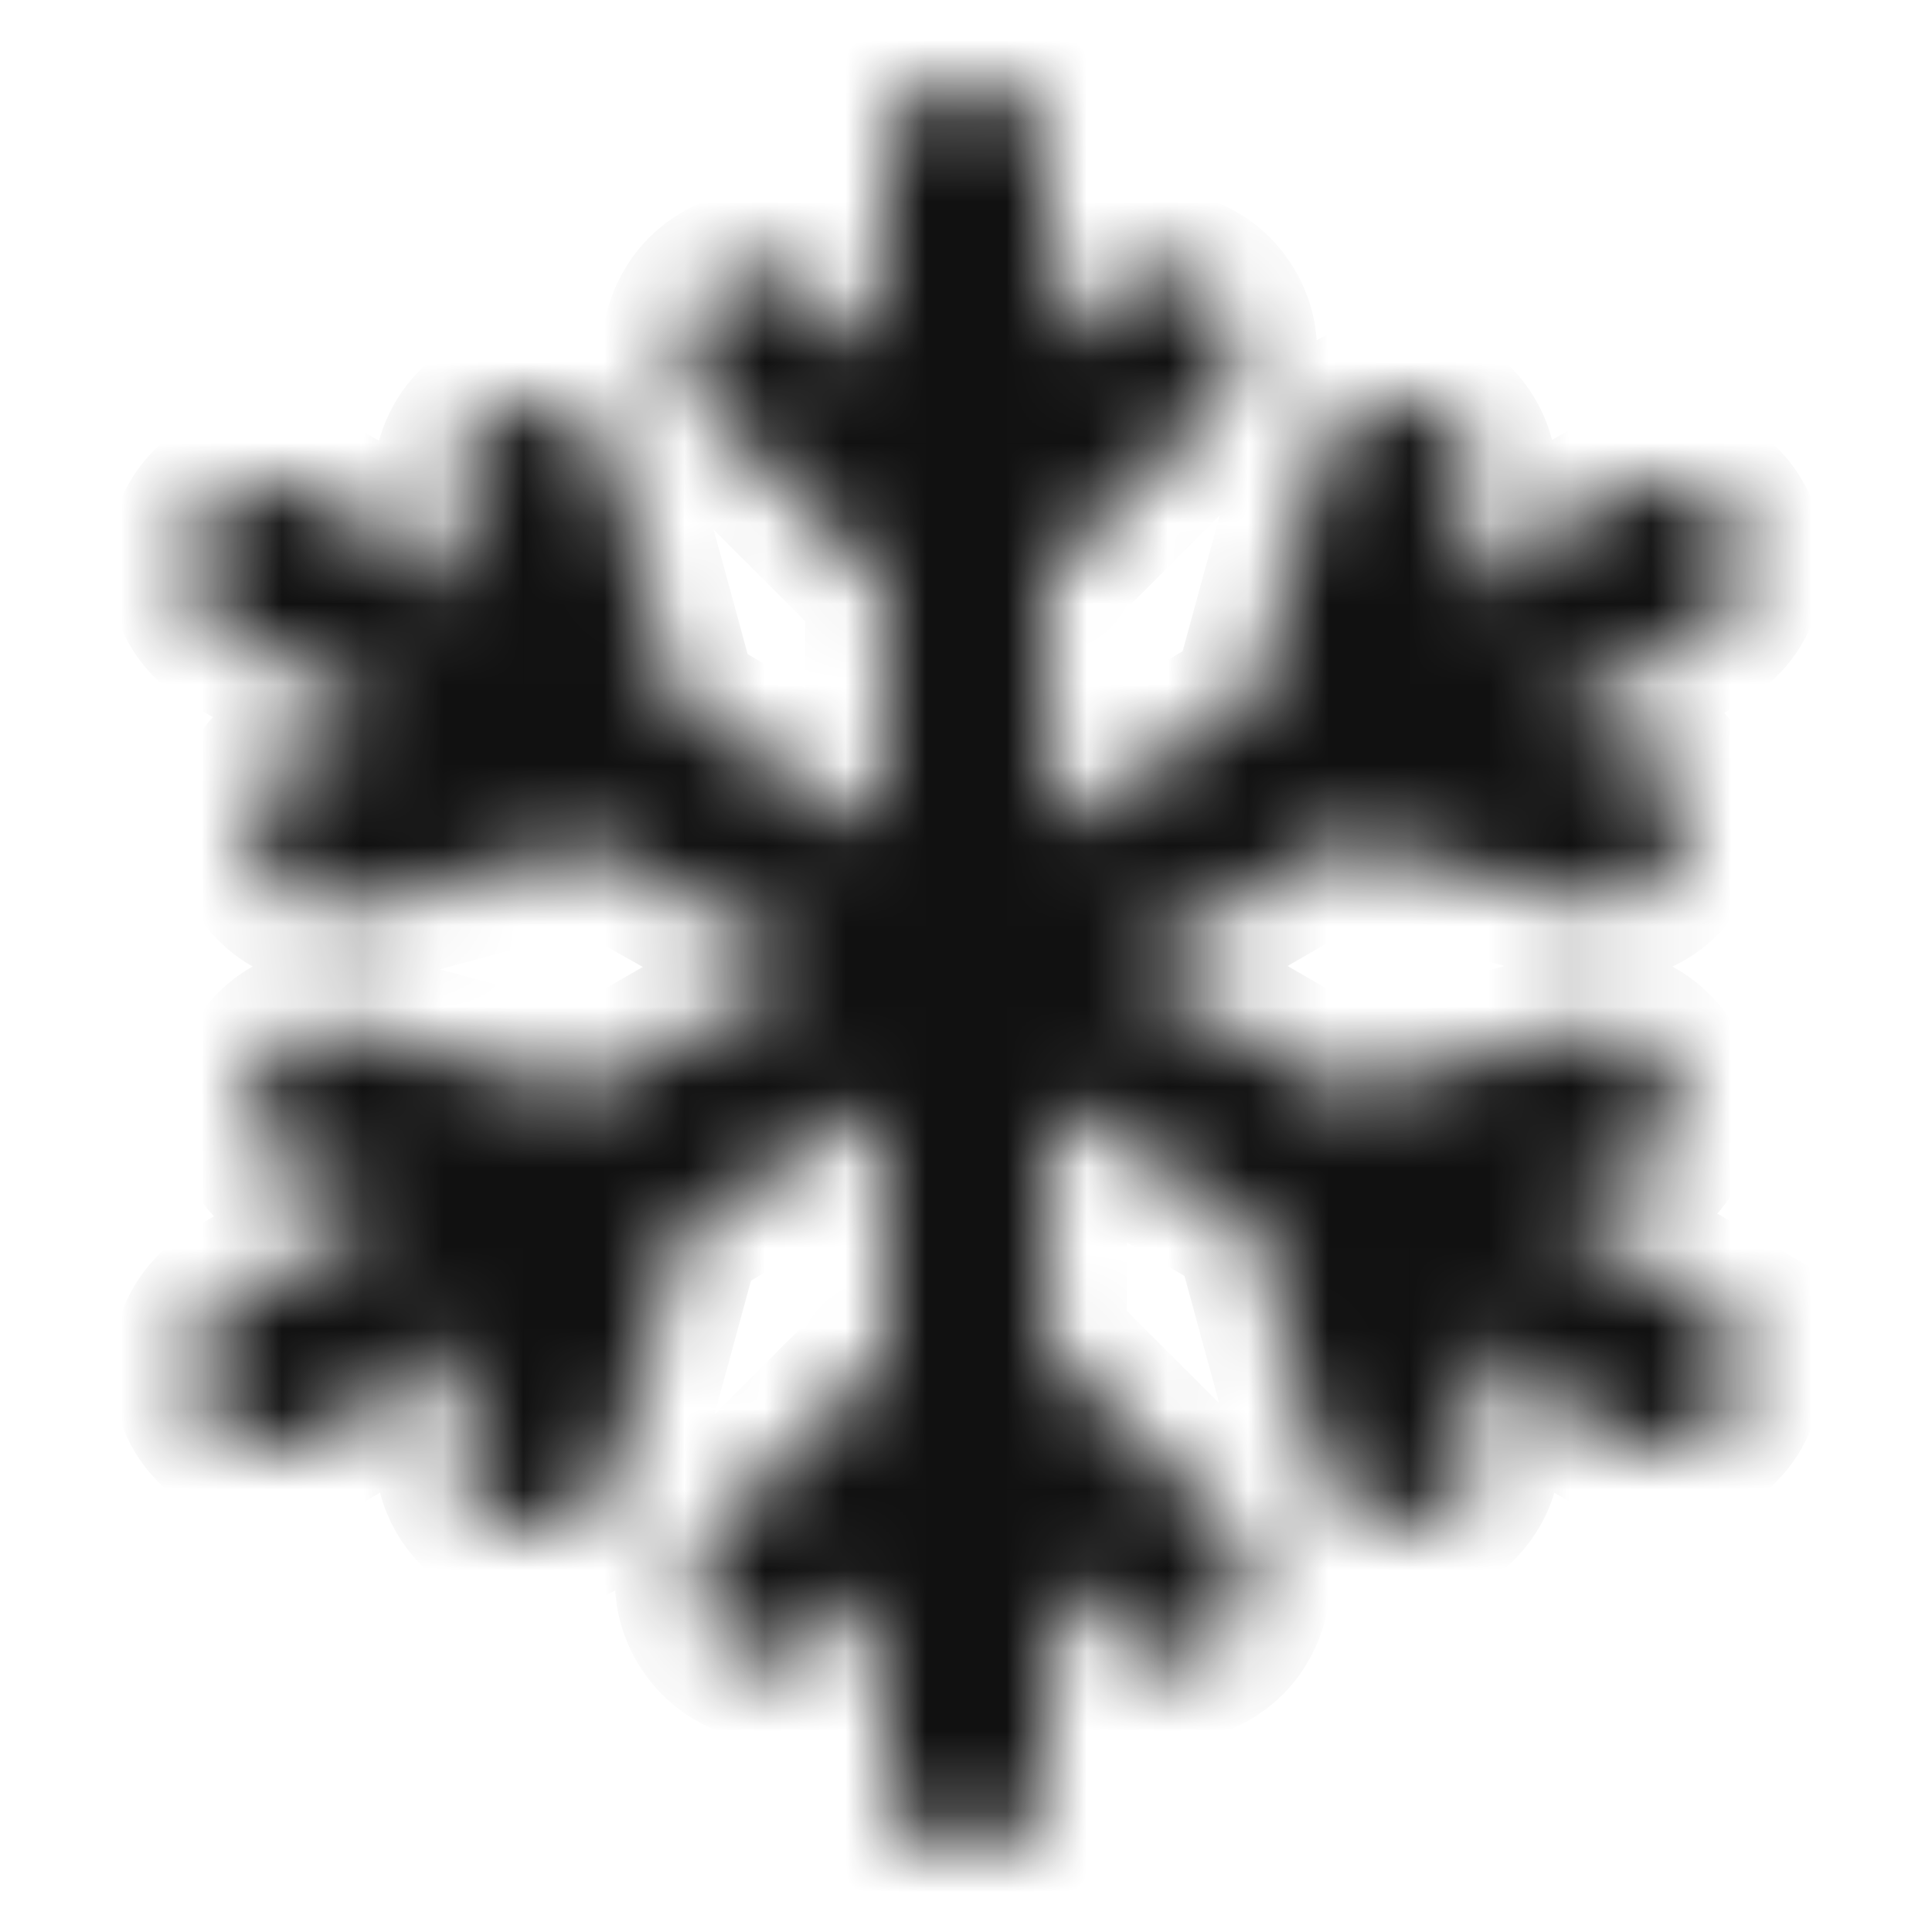 <svg width="24" height="24" viewBox="0 0 24 24" fill="none" xmlns="http://www.w3.org/2000/svg">
<mask id="path-1-inside-1_2239_7849" fill="white">
<path d="M21.16 16.13L19.16 14.98L20.05 14.74C20.181 14.71 20.304 14.653 20.412 14.574C20.521 14.495 20.612 14.395 20.681 14.28C20.75 14.165 20.795 14.037 20.813 13.904C20.832 13.771 20.823 13.636 20.788 13.506C20.754 13.376 20.693 13.255 20.61 13.149C20.527 13.044 20.424 12.956 20.307 12.891C20.189 12.826 20.06 12.785 19.927 12.771C19.793 12.758 19.658 12.771 19.53 12.81L16.71 13.57L14 12L16.71 10.43L19.53 11.19H19.79C20.055 11.225 20.323 11.152 20.535 10.989C20.747 10.826 20.885 10.585 20.92 10.32C20.954 10.055 20.882 9.787 20.719 9.575C20.556 9.363 20.315 9.224 20.05 9.19L19.16 9L21.16 7.85C21.274 7.784 21.374 7.697 21.455 7.592C21.535 7.488 21.594 7.369 21.629 7.242C21.663 7.114 21.672 6.982 21.655 6.851C21.638 6.72 21.596 6.594 21.53 6.48C21.464 6.366 21.377 6.266 21.272 6.185C21.168 6.105 21.049 6.046 20.922 6.011C20.794 5.977 20.662 5.968 20.531 5.985C20.4 6.002 20.274 6.044 20.16 6.11L18 7.37L18.3 6.26C18.339 6.132 18.352 5.997 18.338 5.863C18.325 5.73 18.284 5.6 18.219 5.483C18.154 5.366 18.066 5.262 17.96 5.18C17.855 5.097 17.733 5.036 17.604 5.001C17.474 4.966 17.339 4.958 17.206 4.976C17.073 4.995 16.945 5.04 16.83 5.109C16.715 5.178 16.615 5.269 16.536 5.378C16.457 5.486 16.4 5.609 16.37 5.74L15.55 8.74L13 10.27V7.14L15.07 5.07C15.256 4.883 15.361 4.629 15.361 4.365C15.361 4.101 15.256 3.847 15.07 3.66C14.977 3.566 14.866 3.492 14.744 3.441C14.623 3.39 14.492 3.364 14.36 3.364C14.228 3.364 14.097 3.39 13.975 3.441C13.853 3.492 13.743 3.566 13.65 3.66L13 4.31V2C13 1.735 12.895 1.48 12.707 1.293C12.519 1.105 12.265 1 12 1C11.735 1 11.48 1.105 11.293 1.293C11.105 1.48 11 1.735 11 2V4.47L10.19 3.66C10.097 3.566 9.986 3.492 9.864 3.441C9.743 3.39 9.612 3.364 9.48 3.364C9.348 3.364 9.217 3.39 9.095 3.441C8.973 3.492 8.863 3.566 8.77 3.66C8.584 3.847 8.479 4.101 8.479 4.365C8.479 4.629 8.584 4.883 8.77 5.07L11 7.3V10.3L8.43 8.78L7.61 5.78C7.579 5.649 7.523 5.526 7.444 5.418C7.365 5.309 7.265 5.218 7.15 5.149C7.034 5.08 6.907 5.035 6.774 5.016C6.641 4.998 6.505 5.006 6.376 5.041C6.246 5.076 6.125 5.137 6.019 5.22C5.914 5.302 5.826 5.406 5.761 5.523C5.696 5.64 5.655 5.77 5.641 5.903C5.627 6.037 5.641 6.172 5.68 6.3L6 7.37L3.84 6.13C3.726 6.064 3.6 6.022 3.469 6.005C3.338 5.988 3.205 5.997 3.078 6.031C2.951 6.066 2.832 6.125 2.727 6.205C2.623 6.286 2.536 6.386 2.47 6.5C2.404 6.614 2.362 6.74 2.345 6.871C2.328 7.002 2.337 7.134 2.371 7.262C2.441 7.519 2.609 7.737 2.84 7.87L4.84 9L4 9.26C3.735 9.294 3.494 9.433 3.331 9.645C3.168 9.857 3.095 10.125 3.13 10.39C3.164 10.655 3.303 10.896 3.515 11.059C3.727 11.222 3.995 11.294 4.26 11.26H4.52L7.34 10.5L10 12L7.29 13.57L4.47 12.81C4.338 12.761 4.196 12.74 4.056 12.75C3.915 12.759 3.777 12.798 3.653 12.864C3.528 12.931 3.419 13.022 3.332 13.134C3.246 13.245 3.184 13.374 3.15 13.511C3.117 13.648 3.113 13.791 3.138 13.929C3.164 14.068 3.219 14.2 3.299 14.316C3.379 14.432 3.483 14.53 3.604 14.603C3.725 14.676 3.86 14.723 4 14.74L4.89 14.98L2.89 16.13C2.659 16.263 2.491 16.481 2.421 16.738C2.352 16.995 2.387 17.269 2.52 17.5C2.652 17.731 2.871 17.899 3.128 17.969C3.385 18.038 3.659 18.003 3.89 17.87L6 16.63L5.7 17.74C5.66 17.868 5.647 18.003 5.66 18.136C5.674 18.269 5.714 18.399 5.778 18.516C5.842 18.634 5.93 18.737 6.035 18.82C6.14 18.903 6.261 18.965 6.39 19C6.476 19.01 6.563 19.01 6.65 19C6.876 19.008 7.097 18.939 7.279 18.804C7.461 18.67 7.591 18.478 7.65 18.26L8.47 15.26L11 13.73V16.86L8.93 18.93C8.744 19.117 8.639 19.371 8.639 19.635C8.639 19.899 8.744 20.153 8.93 20.34C9.022 20.434 9.133 20.51 9.255 20.561C9.377 20.613 9.508 20.64 9.64 20.64C9.772 20.64 9.903 20.613 10.025 20.561C10.147 20.51 10.257 20.434 10.35 20.34L11 19.69V22C11 22.265 11.105 22.52 11.293 22.707C11.48 22.895 11.735 23 12 23C12.265 23 12.519 22.895 12.707 22.707C12.895 22.52 13 22.265 13 22V19.53L13.81 20.34C13.903 20.434 14.013 20.508 14.135 20.559C14.257 20.61 14.388 20.636 14.52 20.636C14.652 20.636 14.783 20.61 14.904 20.559C15.026 20.508 15.137 20.434 15.23 20.34C15.416 20.153 15.521 19.899 15.521 19.635C15.521 19.371 15.416 19.117 15.23 18.93L13 16.7V13.7L15.57 15.19L16.39 18.19C16.448 18.408 16.579 18.6 16.761 18.734C16.942 18.869 17.164 18.938 17.39 18.93C17.476 18.94 17.564 18.94 17.65 18.93C17.777 18.896 17.897 18.838 18.002 18.758C18.107 18.677 18.195 18.577 18.261 18.463C18.327 18.349 18.37 18.222 18.387 18.091C18.404 17.96 18.395 17.827 18.36 17.7L18 16.63L20.14 17.87C20.254 17.936 20.38 17.978 20.511 17.995C20.642 18.012 20.774 18.003 20.901 17.969C21.029 17.934 21.148 17.875 21.252 17.795C21.357 17.714 21.444 17.614 21.51 17.5C21.576 17.386 21.618 17.26 21.635 17.129C21.652 16.998 21.643 16.866 21.609 16.738C21.574 16.611 21.515 16.492 21.435 16.388C21.354 16.283 21.254 16.196 21.14 16.13H21.16Z"/>
</mask>
<path d="M21.16 16.13L19.16 14.98L20.05 14.74C20.181 14.71 20.304 14.653 20.412 14.574C20.521 14.495 20.612 14.395 20.681 14.28C20.75 14.165 20.795 14.037 20.813 13.904C20.832 13.771 20.823 13.636 20.788 13.506C20.754 13.376 20.693 13.255 20.61 13.149C20.527 13.044 20.424 12.956 20.307 12.891C20.189 12.826 20.06 12.785 19.927 12.771C19.793 12.758 19.658 12.771 19.53 12.81L16.71 13.57L14 12L16.71 10.43L19.53 11.19H19.79C20.055 11.225 20.323 11.152 20.535 10.989C20.747 10.826 20.885 10.585 20.92 10.32C20.954 10.055 20.882 9.787 20.719 9.575C20.556 9.363 20.315 9.224 20.05 9.19L19.16 9L21.16 7.85C21.274 7.784 21.374 7.697 21.455 7.592C21.535 7.488 21.594 7.369 21.629 7.242C21.663 7.114 21.672 6.982 21.655 6.851C21.638 6.72 21.596 6.594 21.53 6.48C21.464 6.366 21.377 6.266 21.272 6.185C21.168 6.105 21.049 6.046 20.922 6.011C20.794 5.977 20.662 5.968 20.531 5.985C20.4 6.002 20.274 6.044 20.16 6.11L18 7.37L18.3 6.26C18.339 6.132 18.352 5.997 18.338 5.863C18.325 5.73 18.284 5.6 18.219 5.483C18.154 5.366 18.066 5.262 17.96 5.18C17.855 5.097 17.733 5.036 17.604 5.001C17.474 4.966 17.339 4.958 17.206 4.976C17.073 4.995 16.945 5.04 16.83 5.109C16.715 5.178 16.615 5.269 16.536 5.378C16.457 5.486 16.4 5.609 16.37 5.74L15.55 8.74L13 10.27V7.14L15.07 5.07C15.256 4.883 15.361 4.629 15.361 4.365C15.361 4.101 15.256 3.847 15.07 3.66C14.977 3.566 14.866 3.492 14.744 3.441C14.623 3.39 14.492 3.364 14.36 3.364C14.228 3.364 14.097 3.39 13.975 3.441C13.853 3.492 13.743 3.566 13.65 3.66L13 4.31V2C13 1.735 12.895 1.48 12.707 1.293C12.519 1.105 12.265 1 12 1C11.735 1 11.48 1.105 11.293 1.293C11.105 1.48 11 1.735 11 2V4.47L10.19 3.66C10.097 3.566 9.986 3.492 9.864 3.441C9.743 3.39 9.612 3.364 9.48 3.364C9.348 3.364 9.217 3.39 9.095 3.441C8.973 3.492 8.863 3.566 8.77 3.66C8.584 3.847 8.479 4.101 8.479 4.365C8.479 4.629 8.584 4.883 8.77 5.07L11 7.3V10.3L8.43 8.78L7.61 5.78C7.579 5.649 7.523 5.526 7.444 5.418C7.365 5.309 7.265 5.218 7.15 5.149C7.034 5.08 6.907 5.035 6.774 5.016C6.641 4.998 6.505 5.006 6.376 5.041C6.246 5.076 6.125 5.137 6.019 5.22C5.914 5.302 5.826 5.406 5.761 5.523C5.696 5.64 5.655 5.77 5.641 5.903C5.627 6.037 5.641 6.172 5.68 6.3L6 7.37L3.84 6.13C3.726 6.064 3.6 6.022 3.469 6.005C3.338 5.988 3.205 5.997 3.078 6.031C2.951 6.066 2.832 6.125 2.727 6.205C2.623 6.286 2.536 6.386 2.47 6.5C2.404 6.614 2.362 6.74 2.345 6.871C2.328 7.002 2.337 7.134 2.371 7.262C2.441 7.519 2.609 7.737 2.84 7.87L4.84 9L4 9.26C3.735 9.294 3.494 9.433 3.331 9.645C3.168 9.857 3.095 10.125 3.13 10.39C3.164 10.655 3.303 10.896 3.515 11.059C3.727 11.222 3.995 11.294 4.26 11.26H4.52L7.34 10.5L10 12L7.29 13.57L4.47 12.81C4.338 12.761 4.196 12.74 4.056 12.75C3.915 12.759 3.777 12.798 3.653 12.864C3.528 12.931 3.419 13.022 3.332 13.134C3.246 13.245 3.184 13.374 3.15 13.511C3.117 13.648 3.113 13.791 3.138 13.929C3.164 14.068 3.219 14.2 3.299 14.316C3.379 14.432 3.483 14.53 3.604 14.603C3.725 14.676 3.86 14.723 4 14.74L4.89 14.98L2.89 16.13C2.659 16.263 2.491 16.481 2.421 16.738C2.352 16.995 2.387 17.269 2.52 17.5C2.652 17.731 2.871 17.899 3.128 17.969C3.385 18.038 3.659 18.003 3.89 17.87L6 16.63L5.7 17.74C5.66 17.868 5.647 18.003 5.66 18.136C5.674 18.269 5.714 18.399 5.778 18.516C5.842 18.634 5.93 18.737 6.035 18.82C6.14 18.903 6.261 18.965 6.39 19C6.476 19.01 6.563 19.01 6.65 19C6.876 19.008 7.097 18.939 7.279 18.804C7.461 18.67 7.591 18.478 7.65 18.26L8.47 15.26L11 13.73V16.86L8.93 18.93C8.744 19.117 8.639 19.371 8.639 19.635C8.639 19.899 8.744 20.153 8.93 20.34C9.022 20.434 9.133 20.51 9.255 20.561C9.377 20.613 9.508 20.64 9.64 20.64C9.772 20.64 9.903 20.613 10.025 20.561C10.147 20.51 10.257 20.434 10.35 20.34L11 19.69V22C11 22.265 11.105 22.52 11.293 22.707C11.48 22.895 11.735 23 12 23C12.265 23 12.519 22.895 12.707 22.707C12.895 22.52 13 22.265 13 22V19.53L13.81 20.34C13.903 20.434 14.013 20.508 14.135 20.559C14.257 20.61 14.388 20.636 14.52 20.636C14.652 20.636 14.783 20.61 14.904 20.559C15.026 20.508 15.137 20.434 15.23 20.34C15.416 20.153 15.521 19.899 15.521 19.635C15.521 19.371 15.416 19.117 15.23 18.93L13 16.7V13.7L15.57 15.19L16.39 18.19C16.448 18.408 16.579 18.6 16.761 18.734C16.942 18.869 17.164 18.938 17.39 18.93C17.476 18.94 17.564 18.94 17.65 18.93C17.777 18.896 17.897 18.838 18.002 18.758C18.107 18.677 18.195 18.577 18.261 18.463C18.327 18.349 18.37 18.222 18.387 18.091C18.404 17.96 18.395 17.827 18.36 17.7L18 16.63L20.14 17.87C20.254 17.936 20.38 17.978 20.511 17.995C20.642 18.012 20.774 18.003 20.901 17.969C21.029 17.934 21.148 17.875 21.252 17.795C21.357 17.714 21.444 17.614 21.51 17.5C21.576 17.386 21.618 17.26 21.635 17.129C21.652 16.998 21.643 16.866 21.609 16.738C21.574 16.611 21.515 16.492 21.435 16.388C21.354 16.283 21.254 16.196 21.14 16.13H21.16Z" fill="#111111" stroke="#111111" stroke-width="2" mask="url(#path-1-inside-1_2239_7849)"/>
</svg>

